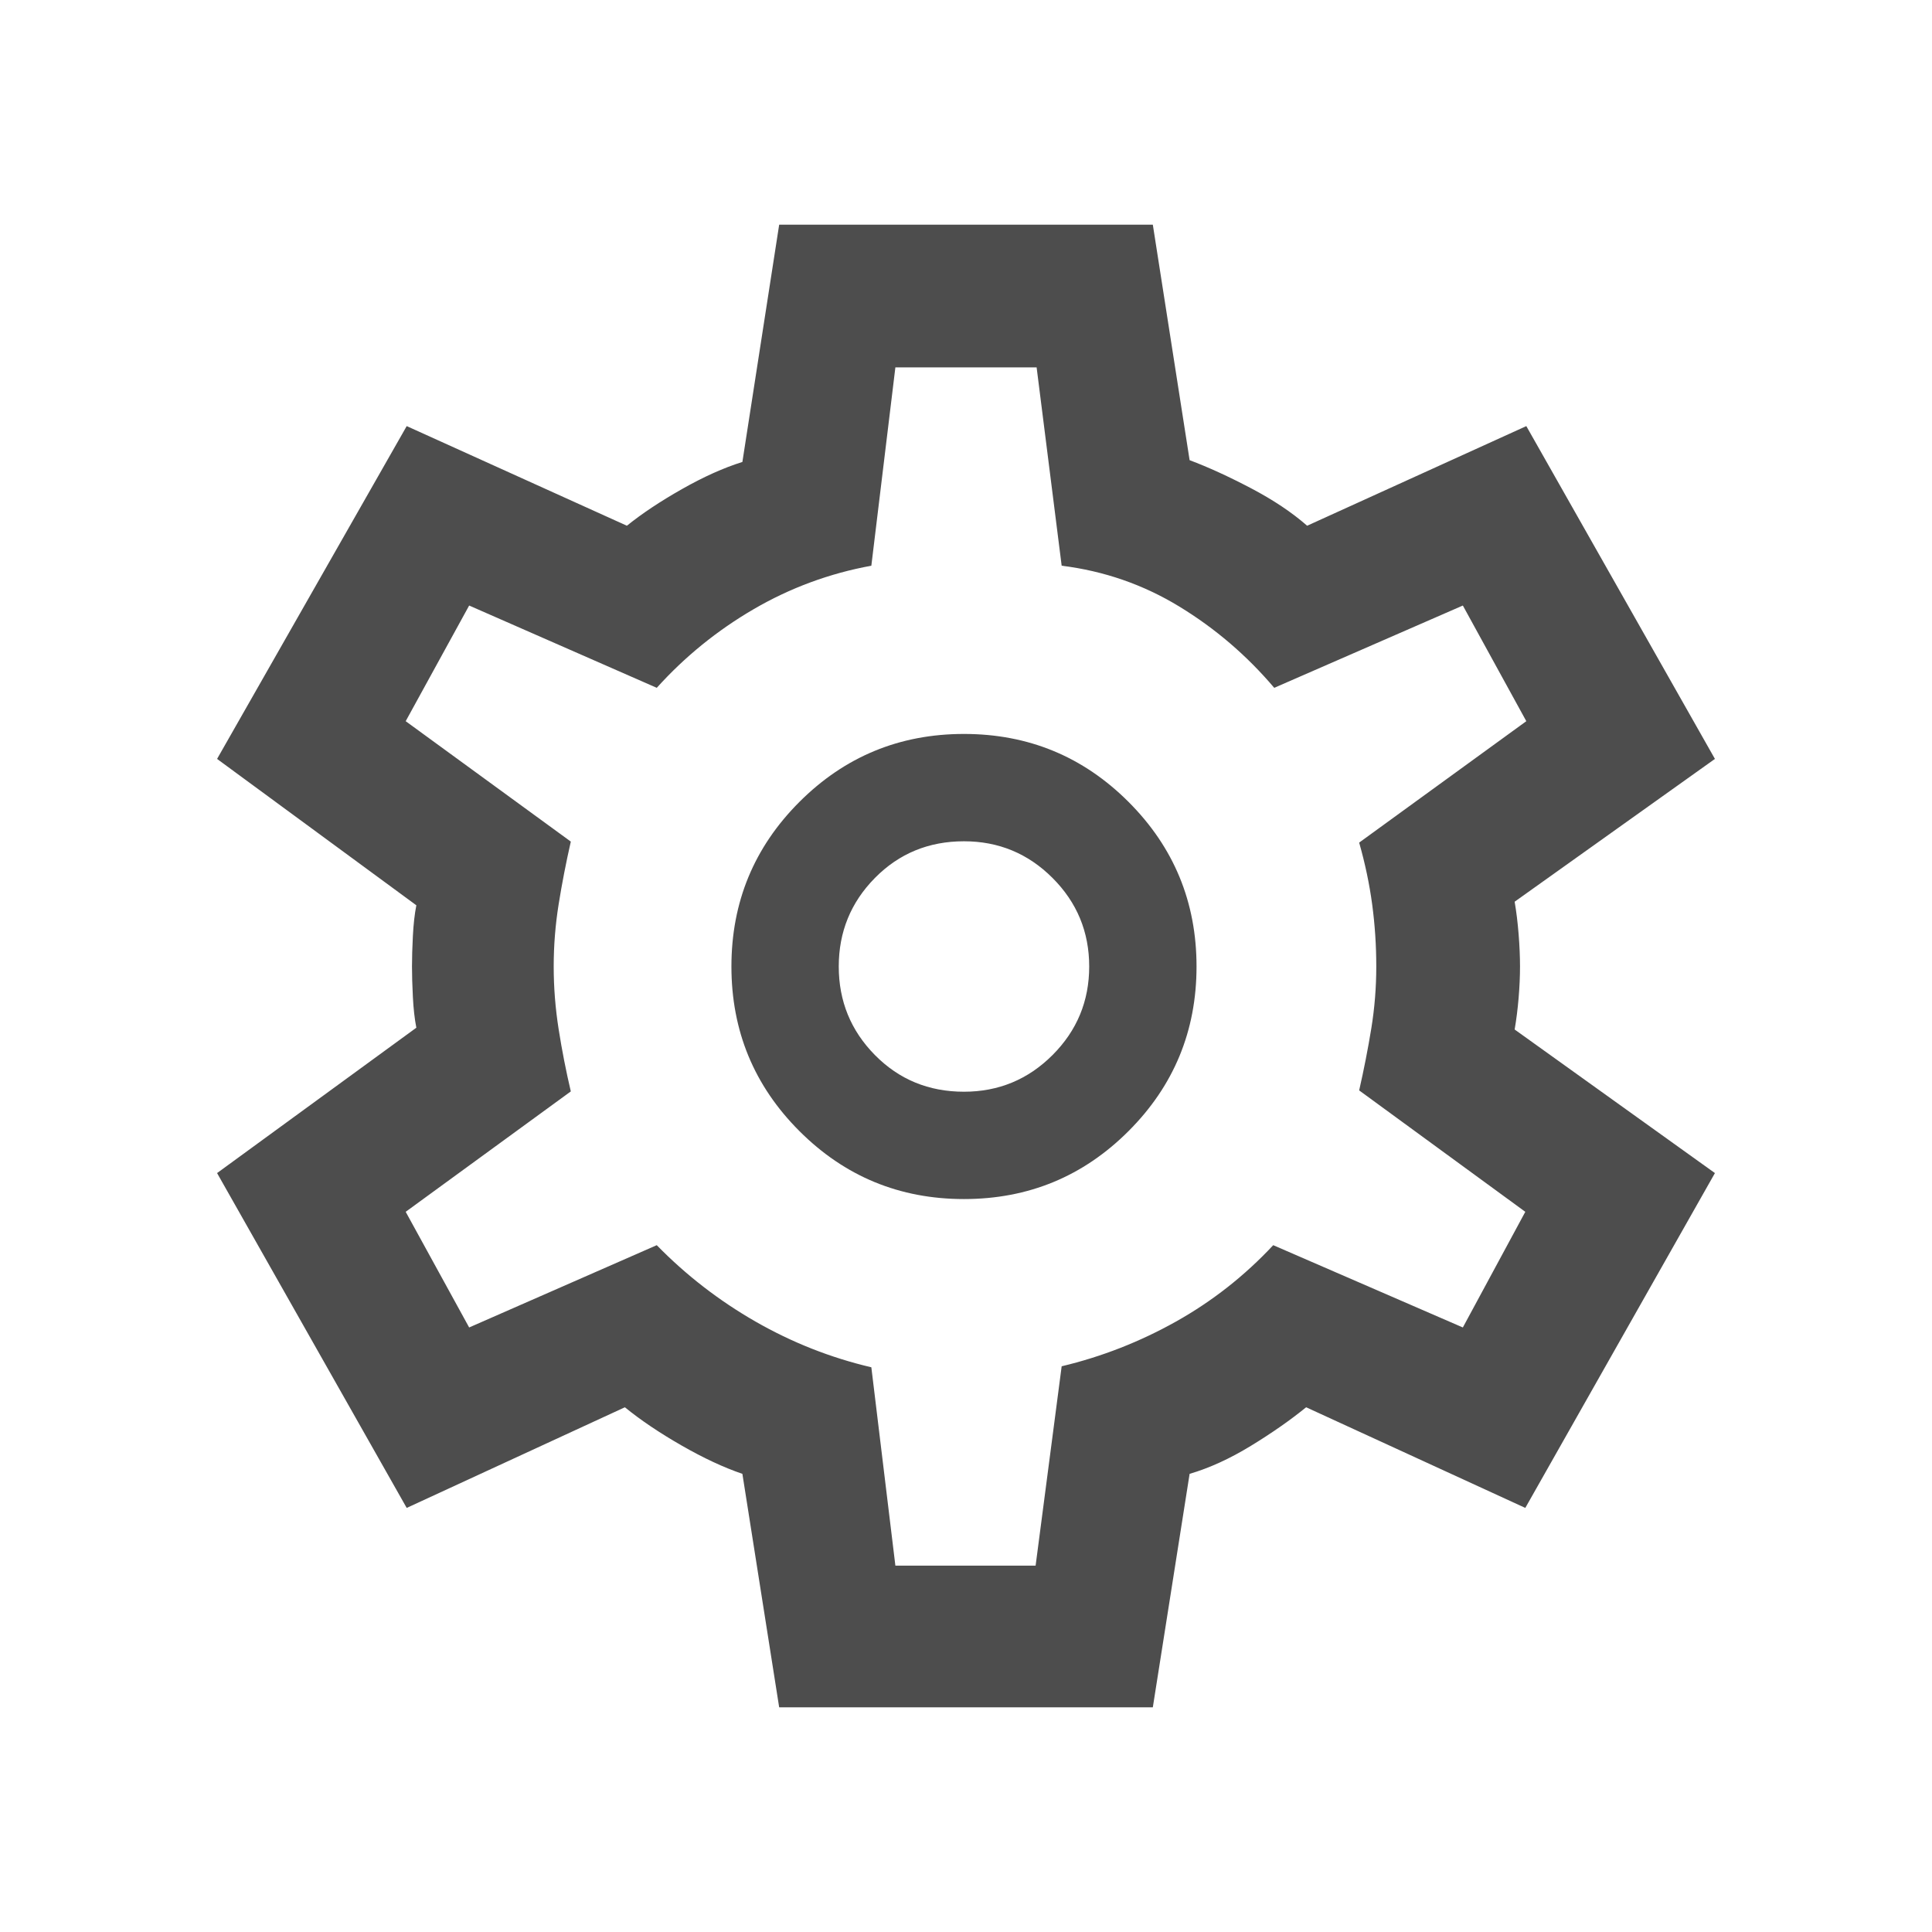 <?xml version="1.0" encoding="UTF-8" standalone="no" ?>
<!DOCTYPE svg PUBLIC "-//W3C//DTD SVG 1.1//EN" "http://www.w3.org/Graphics/SVG/1.1/DTD/svg11.dtd">
<svg xmlns="http://www.w3.org/2000/svg" xmlns:xlink="http://www.w3.org/1999/xlink" version="1.1" width="1080" height="1080" viewBox="0 0 1080 1080" xml:space="preserve">
<desc>Created with Fabric.js 5.2.4</desc>
<defs>
</defs>
<rect x="0" y="0" width="100%" height="100%" fill="transparent"></rect>
<g transform="matrix(1 0 0 1 540 540)" id="0d435486-a3c9-4d96-a1e1-95a8b9eda893"  >
<rect style="stroke: none; stroke-width: 1; stroke-dasharray: none; stroke-linecap: butt; stroke-dashoffset: 0; stroke-linejoin: miter; stroke-miterlimit: 4; fill: rgb(255,255,255); fill-rule: nonzero; opacity: 1; visibility: hidden;" vector-effect="non-scaling-stroke"  x="-540" y="-540" rx="0" ry="0" width="1080" height="1080" />
</g>
<g transform="matrix(1 0 0 1 540 540)" id="6d941f78-2173-4ec2-8df6-413d18f99d91"  >
</g>
<g transform="matrix(1 0 0 1 540 540)" id="f270d04c-0f91-42e7-921b-9cba408b0452"  >
<path style="stroke: rgb(77,77,77); stroke-width: 0; stroke-dasharray: none; stroke-linecap: butt; stroke-dashoffset: 0; stroke-linejoin: miter; stroke-miterlimit: 4; fill: rgb(77,77,77); fill-rule: nonzero; opacity: 1;" vector-effect="non-scaling-stroke"  transform=" translate(-480, 480.28)" d="M 375.565 -65.869 L 354.999 -196.39 Q 339.391 -201.694 320.934 -212.281 Q 302.478 -222.868 289.304 -233.607 L 167.348 -177.346 L 61.347 -364.522 L 172.738 -445.783 Q 171.304 -453.087 170.804 -462.891 Q 170.304 -472.696 170.304 -480 Q 170.304 -487.304 170.804 -497.109 Q 171.304 -506.913 172.738 -514.217 L 61.347 -596.043 L 167.348 -782.088 L 290.435 -726.392 Q 303.043 -736.566 321.217 -746.87 Q 339.391 -757.174 354.999 -762.044 L 375.565 -894.696 L 584.435 -894.696 L 605.001 -763.044 Q 620.609 -757.174 639.283 -747.37 Q 657.957 -737.566 670.696 -726.392 L 793.218 -782.088 L 898.653 -596.043 L 786.696 -516.217 Q 788.131 -507.913 788.914 -498.109 Q 789.696 -488.304 789.696 -480 Q 789.696 -471.696 788.914 -462.391 Q 788.131 -453.087 786.696 -444.783 L 898.653 -364.522 L 792.652 -177.347 L 670.13 -233.608 Q 656.957 -222.869 639.283 -212.065 Q 621.609 -201.26 605.001 -196.391 L 584.435 -65.869 L 375.565 -65.869 Z M 478.87 -350 Q 532.87 -350 570.87 -388 Q 608.87 -426 608.87 -480 Q 608.87 -534 570.87 -572 Q 532.87 -610 478.87 -610 Q 424.87 -610 386.87 -572 Q 348.87 -534 348.87 -480 Q 348.87 -426 386.87 -388 Q 424.87 -350 478.87 -350 Z M 478.87 -410 Q 449.304 -410 429.087 -430.5 Q 408.87 -451 408.87 -480 Q 408.87 -509 429.087 -529.5 Q 449.304 -550 478.87 -550 Q 507.87 -550 528.37 -529.5 Q 548.87 -509 548.87 -480 Q 548.87 -451 528.37 -430.5 Q 507.87 -410 478.87 -410 Z M 480 -480 Z M 440.522 -145.087 L 518.913 -145.087 L 533.478 -256.522 Q 567.043 -264.522 597.391 -281.522 Q 627.739 -298.522 651.739 -324.218 L 757.739 -278.218 L 792.652 -342.87 L 699.782 -410.739 Q 703.782 -428.304 706.565 -445.37 Q 709.348 -462.435 709.348 -480 Q 709.348 -497.565 707.065 -514.63 Q 704.782 -531.696 699.782 -549.261 L 793.217 -617.13 L 757.739 -681.782 L 652.304 -635.782 Q 629.304 -662.913 599.174 -681.261 Q 569.043 -699.609 533.478 -704.043 L 519.478 -814.913 L 440.522 -814.913 L 427.087 -704.043 Q 391.957 -697.609 361.326 -679.761 Q 330.696 -661.913 307.13 -635.782 L 202.261 -681.782 L 166.783 -617.13 L 259.087 -549.826 Q 255.087 -532.261 252.305 -514.913 Q 249.522 -497.565 249.522 -480 Q 249.522 -462.435 252.305 -444.804 Q 255.087 -427.174 259.087 -410.174 L 166.783 -342.87 L 202.261 -278.218 L 307.13 -324.218 Q 331.696 -299.087 362.326 -281.522 Q 392.957 -263.957 427.087 -255.957 L 440.522 -145.087 Z" stroke-linecap="round" />
</g>
<g transform="matrix(NaN NaN NaN NaN 0 0)"  >
<g style=""   >
</g>
</g>
<g transform="matrix(NaN NaN NaN NaN 0 0)"  >
<g style=""   >
</g>
</g>
<g transform="matrix(NaN NaN NaN NaN 0 0)"  >
<g style=""   >
</g>
</g>
<g transform="matrix(NaN NaN NaN NaN 0 0)"  >
<g style=""   >
</g>
</g>
<g transform="matrix(NaN NaN NaN NaN 0 0)"  >
<g style=""   >
</g>
</g>
<g transform="matrix(NaN NaN NaN NaN 0 0)"  >
<g style=""   >
</g>
</g>
<g transform="matrix(NaN NaN NaN NaN 0 0)"  >
<g style=""   >
</g>
</g>
<g transform="matrix(NaN NaN NaN NaN 0 0)"  >
<g style=""   >
</g>
</g>
<g transform="matrix(NaN NaN NaN NaN 0 0)"  >
<g style=""   >
</g>
</g>
<g transform="matrix(NaN NaN NaN NaN 0 0)"  >
<g style=""   >
</g>
</g>
</svg>